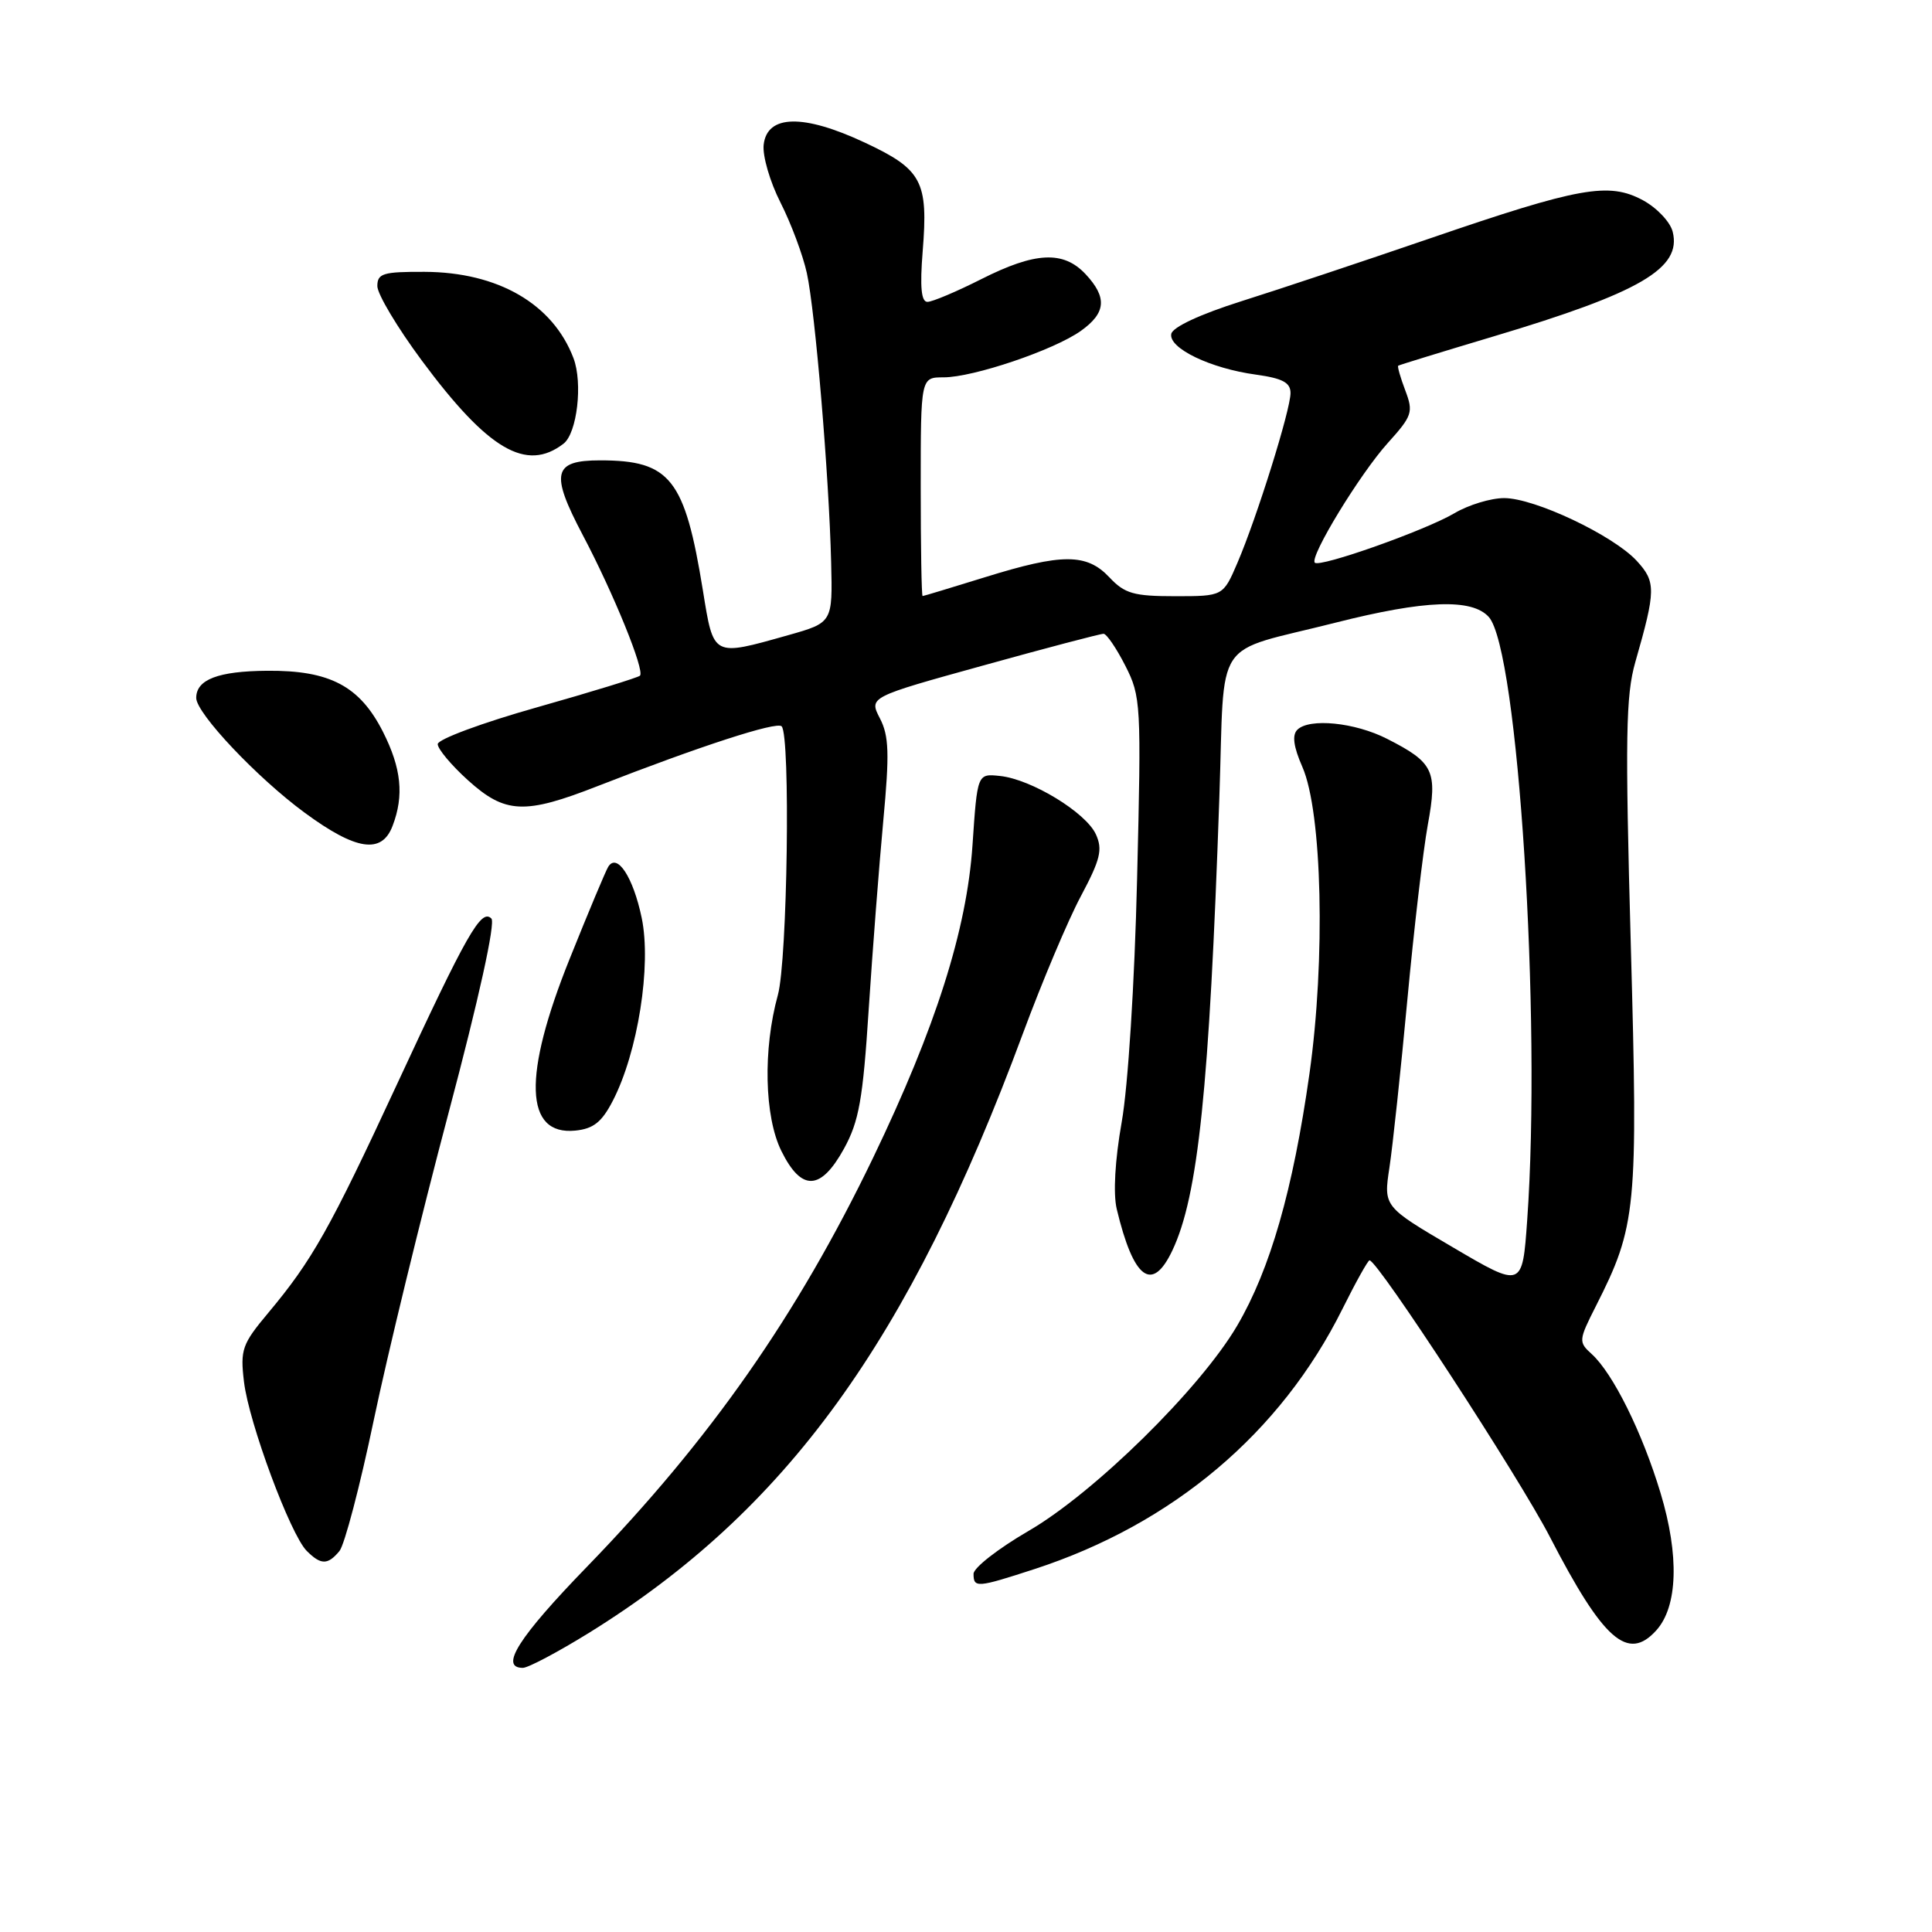 <?xml version="1.0" encoding="UTF-8" standalone="no"?>
<!DOCTYPE svg PUBLIC "-//W3C//DTD SVG 1.1//EN" "http://www.w3.org/Graphics/SVG/1.1/DTD/svg11.dtd" >
<svg xmlns="http://www.w3.org/2000/svg" xmlns:xlink="http://www.w3.org/1999/xlink" version="1.1" viewBox="0 0 256 256">
 <g >
 <path fill="currentColor"
d=" M 78.03 216.37 C 104.21 200.13 120.43 177.74 135.52 137.00 C 138.07 130.12 141.53 121.90 143.23 118.73 C 145.81 113.88 146.13 112.57 145.21 110.55 C 143.89 107.66 136.66 103.25 132.50 102.82 C 129.50 102.50 129.50 102.50 128.86 112.00 C 128.10 123.23 123.98 136.18 115.69 153.41 C 105.63 174.29 94.11 190.76 77.79 207.59 C 68.71 216.95 66.14 221.00 69.28 221.00 C 69.98 221.00 73.92 218.91 78.03 216.37 Z  M 219.46 216.04 C 222.32 212.88 222.53 206.11 220.03 197.83 C 217.61 189.80 213.72 181.96 210.90 179.41 C 209.15 177.83 209.17 177.59 211.45 173.09 C 216.85 162.43 217.06 160.32 216.09 125.22 C 215.33 97.66 215.42 92.17 216.69 87.72 C 219.42 78.20 219.44 77.10 216.87 74.31 C 213.75 70.93 203.35 66.00 199.31 66.00 C 197.55 66.00 194.58 66.90 192.71 68.01 C 188.87 70.28 174.89 75.23 174.22 74.56 C 173.48 73.81 180.20 62.79 183.88 58.71 C 187.13 55.11 187.30 54.62 186.21 51.74 C 185.56 50.03 185.14 48.55 185.27 48.46 C 185.40 48.36 191.07 46.62 197.89 44.58 C 217.34 38.77 222.86 35.55 221.64 30.71 C 221.32 29.41 219.54 27.53 217.69 26.53 C 213.17 24.10 209.30 24.79 189.50 31.58 C 180.70 34.60 169.45 38.35 164.50 39.91 C 159.03 41.64 155.38 43.34 155.20 44.24 C 154.82 46.14 160.39 48.82 166.42 49.64 C 169.94 50.13 171.00 50.69 171.00 52.08 C 171.00 54.32 166.55 68.55 163.97 74.57 C 162.07 79.00 162.07 79.00 155.71 79.00 C 150.22 79.00 149.03 78.66 147.00 76.50 C 144.00 73.31 140.75 73.30 130.50 76.49 C 126.10 77.85 122.39 78.98 122.25 78.98 C 122.11 78.99 122.00 72.47 122.00 64.50 C 122.00 50.00 122.00 50.00 125.03 50.00 C 128.97 50.00 139.64 46.39 143.21 43.85 C 146.57 41.46 146.73 39.41 143.83 36.31 C 140.89 33.19 137.18 33.37 130.00 37.00 C 126.73 38.65 123.53 40.00 122.89 40.00 C 122.07 40.00 121.88 38.04 122.26 33.30 C 123.01 24.00 122.19 22.45 114.56 18.88 C 106.44 15.08 101.65 15.18 101.19 19.17 C 101.02 20.64 102.02 24.09 103.42 26.84 C 104.82 29.60 106.39 33.80 106.91 36.18 C 108.02 41.24 109.85 63.03 110.13 74.50 C 110.33 82.50 110.33 82.50 104.42 84.17 C 94.38 87.00 94.57 87.10 93.14 78.25 C 90.74 63.43 88.82 61.00 79.52 61.00 C 73.28 61.00 72.89 62.68 77.20 70.86 C 81.28 78.58 85.47 88.87 84.80 89.53 C 84.55 89.78 78.42 91.67 71.17 93.72 C 63.93 95.76 58.00 97.96 58.00 98.60 C 58.00 99.24 59.80 101.39 62.00 103.38 C 66.94 107.84 69.50 107.96 79.22 104.15 C 92.75 98.87 102.90 95.57 103.57 96.24 C 104.76 97.43 104.34 127.28 103.07 131.85 C 101.09 139.03 101.28 147.94 103.53 152.50 C 106.19 157.89 108.74 157.81 111.83 152.21 C 113.82 148.59 114.34 145.70 115.11 133.71 C 115.62 125.90 116.49 114.66 117.04 108.75 C 117.87 99.85 117.80 97.51 116.59 95.18 C 115.14 92.37 115.14 92.37 130.32 88.17 C 138.67 85.85 145.83 83.97 146.23 83.98 C 146.63 83.99 147.93 85.89 149.11 88.21 C 151.18 92.28 151.24 93.24 150.67 116.46 C 150.34 130.30 149.47 143.97 148.63 148.69 C 147.74 153.72 147.49 158.15 147.97 160.19 C 150.20 169.51 152.66 171.35 155.34 165.70 C 158.76 158.49 160.24 144.27 161.57 105.68 C 162.33 83.87 160.45 86.70 176.99 82.50 C 188.80 79.51 195.04 79.28 197.27 81.75 C 201.15 86.06 204.27 134.87 202.36 161.69 C 201.72 170.69 201.72 170.69 192.52 165.28 C 183.32 159.88 183.32 159.88 184.11 154.69 C 184.54 151.84 185.61 141.85 186.48 132.50 C 187.35 123.15 188.57 112.71 189.19 109.30 C 190.50 102.14 189.99 101.05 183.80 97.90 C 179.53 95.72 173.48 95.12 171.90 96.70 C 171.19 97.41 171.40 98.95 172.57 101.62 C 175.20 107.60 175.65 127.14 173.51 142.27 C 171.33 157.67 168.31 168.19 163.93 175.66 C 159.03 184.01 144.99 197.82 136.25 202.88 C 132.26 205.20 129.00 207.74 129.00 208.54 C 129.00 210.43 129.46 210.39 137.08 207.91 C 155.42 201.93 169.70 189.87 177.86 173.48 C 179.63 169.92 181.26 167.00 181.47 167.00 C 182.55 167.00 201.28 195.72 205.38 203.67 C 212.45 217.35 215.70 220.20 219.46 216.04 Z  M 44.98 205.52 C 45.65 204.71 47.70 196.92 49.52 188.20 C 51.34 179.49 55.80 161.17 59.43 147.49 C 63.46 132.32 65.67 122.27 65.11 121.71 C 63.76 120.36 61.88 123.67 52.58 143.72 C 43.69 162.89 41.36 167.01 35.53 173.98 C 32.08 178.10 31.82 178.83 32.33 183.10 C 32.97 188.51 38.47 203.32 40.64 205.50 C 42.52 207.38 43.43 207.39 44.98 205.52 Z  M 81.20 145.86 C 84.52 139.44 86.34 127.93 85.03 121.63 C 83.90 116.21 81.76 112.95 80.59 114.86 C 80.26 115.39 77.97 120.85 75.50 127.01 C 69.24 142.57 69.50 150.48 76.23 149.81 C 78.63 149.57 79.74 148.69 81.20 145.86 Z  M 52.02 109.43 C 53.56 105.41 53.18 101.79 50.75 96.98 C 47.67 90.90 43.71 88.81 35.40 88.88 C 28.90 88.93 26.00 90.04 26.00 92.48 C 26.00 94.51 34.07 103.06 40.36 107.68 C 47.18 112.70 50.59 113.22 52.02 109.43 Z  M 74.67 58.79 C 76.47 57.40 77.24 50.76 75.99 47.46 C 73.26 40.27 66.00 36.06 56.25 36.02 C 50.75 36.00 50.00 36.23 50.00 37.91 C 50.00 38.97 52.65 43.40 55.88 47.76 C 64.67 59.61 69.74 62.59 74.67 58.79 Z "/>
</g>
</svg>